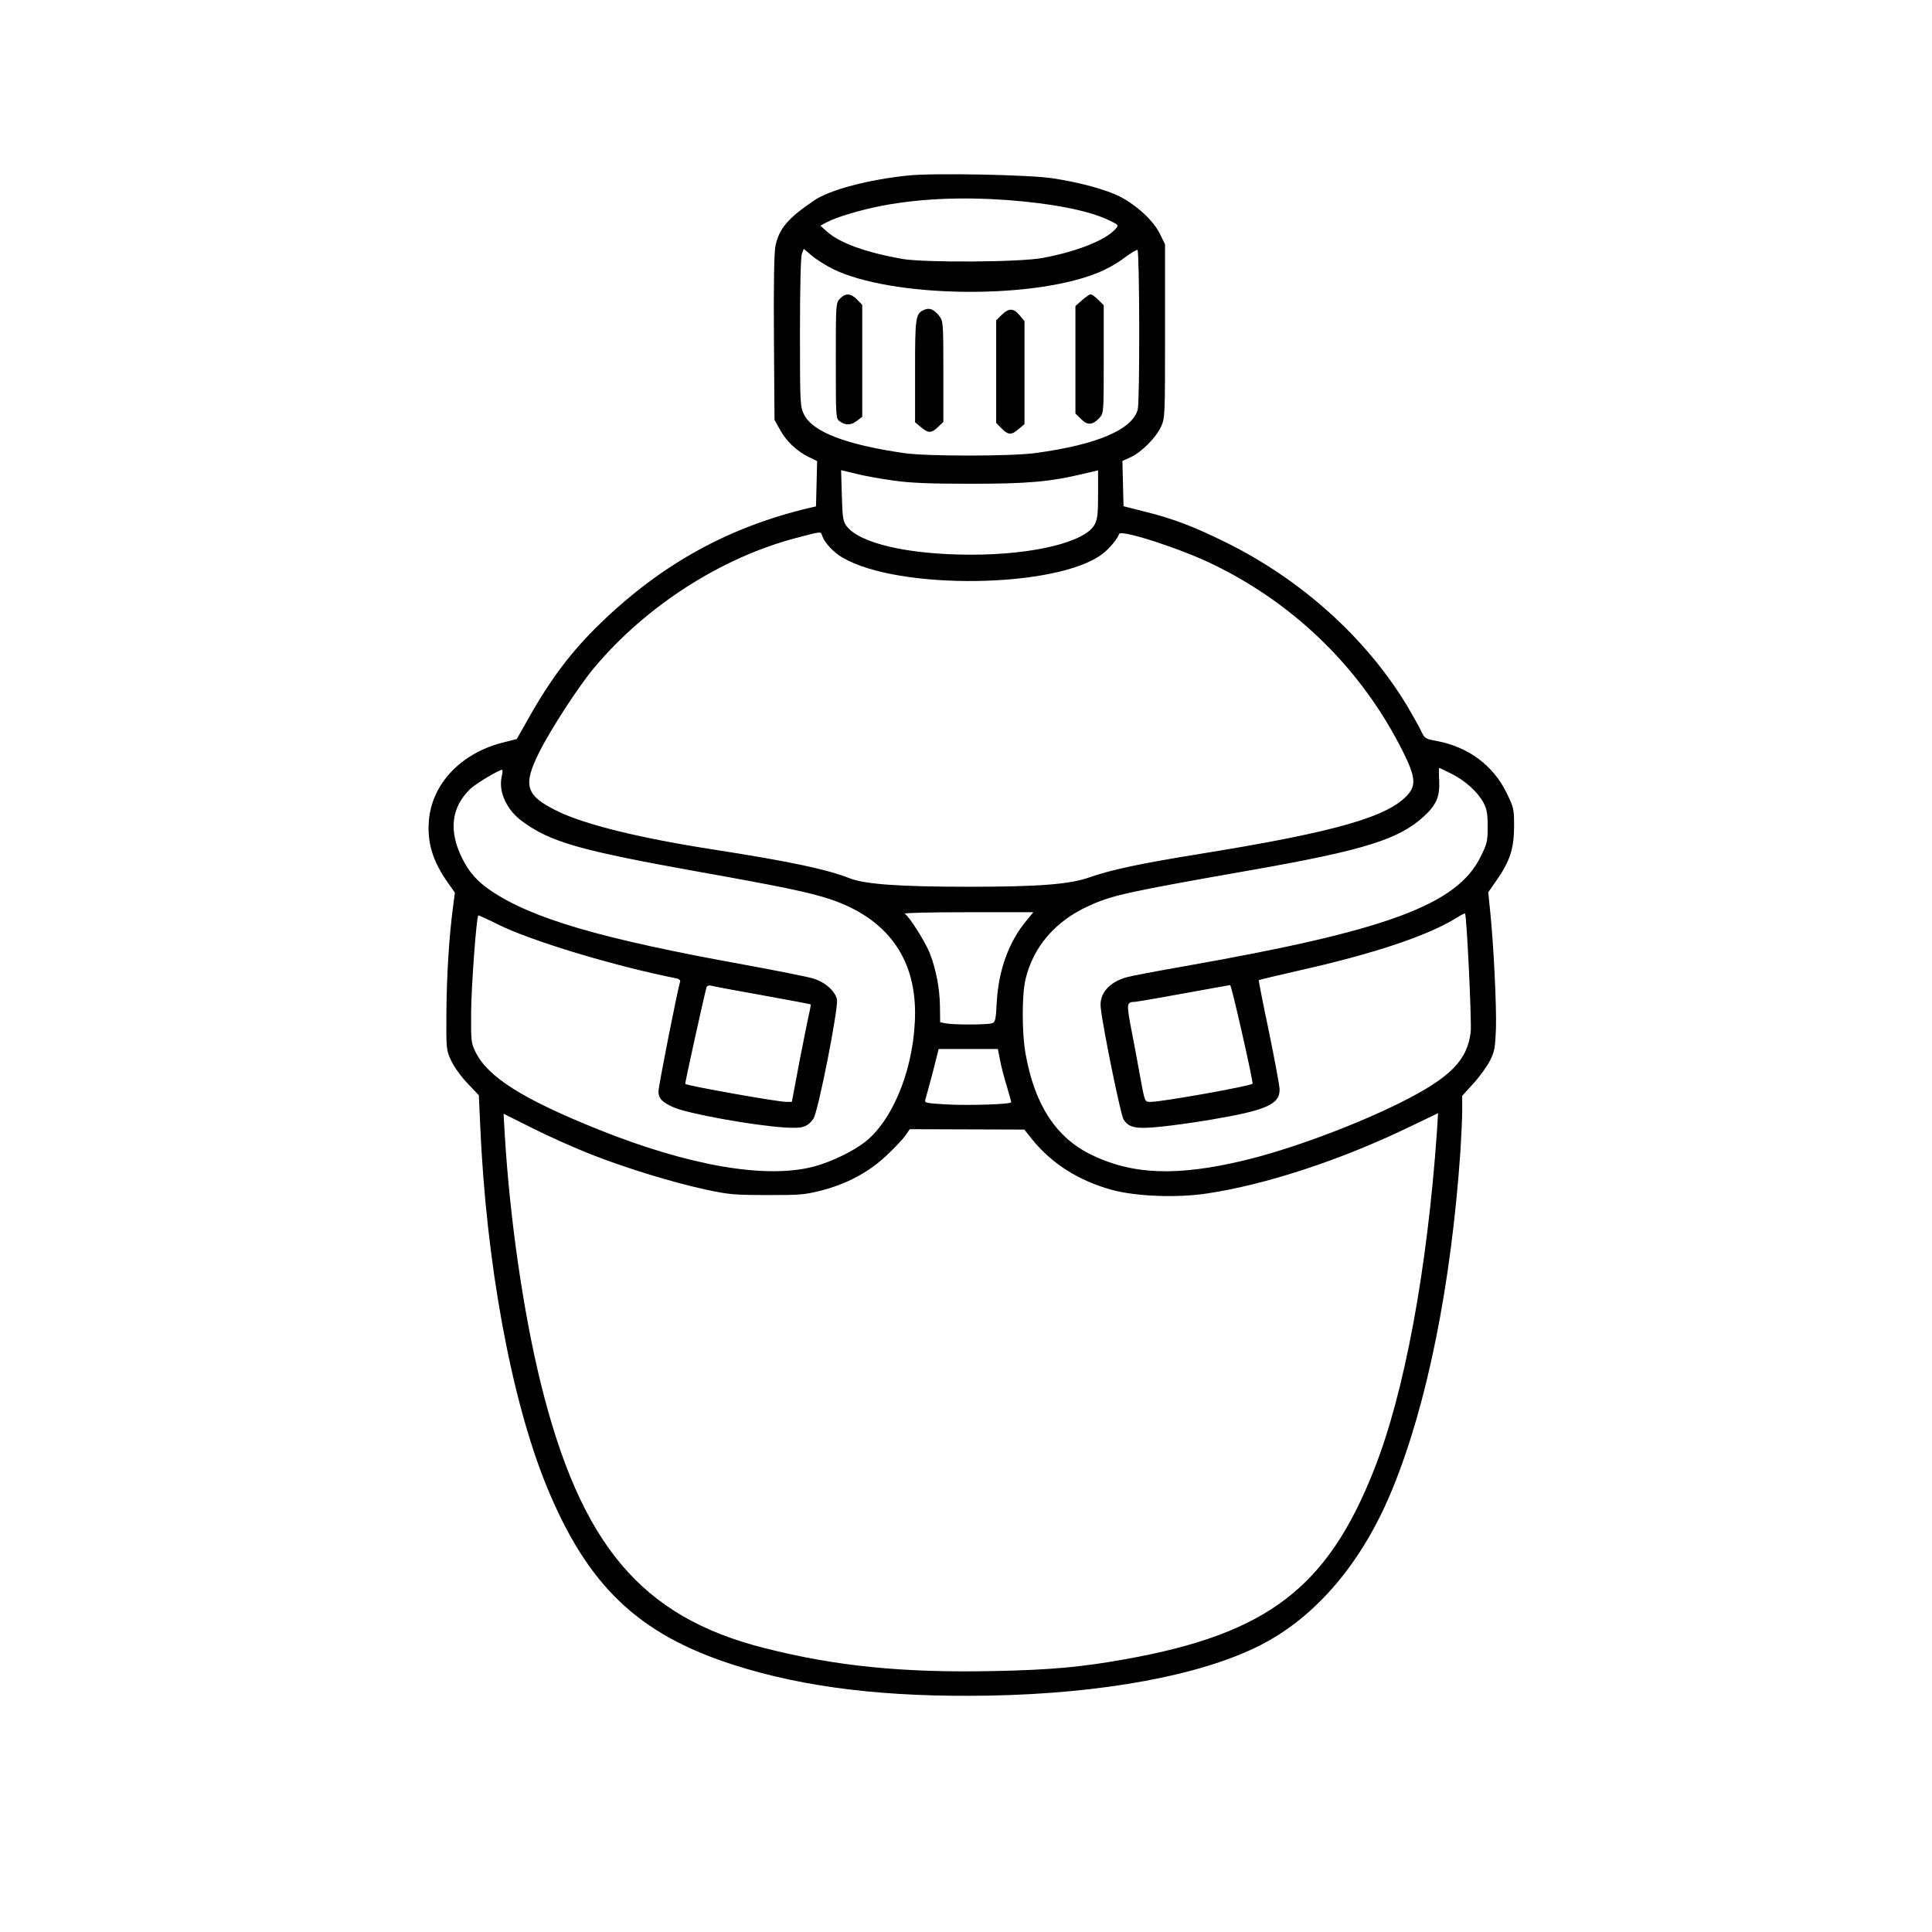 <?xml version="1.0" standalone="no"?>
<!DOCTYPE svg PUBLIC "-//W3C//DTD SVG 20010904//EN"
 "http://www.w3.org/TR/2001/REC-SVG-20010904/DTD/svg10.dtd">
<svg version="1.0" xmlns="http://www.w3.org/2000/svg"
 width="1024pt" height="1024pt" viewBox="0 0 1024 1024"
 preserveAspectRatio="xMidYMid meet">
<g transform="translate(0,1024) scale(0.1,-0.1)"
fill="#000000" stroke="none">
<path d="M4815 9310 c-214 -22 -415 -76 -498 -131 -140 -95 -188 -150 -207
-243 -7 -36 -10 -195 -8 -487 l3 -434 30 -54 c33 -60 89 -113 153 -144 l43
-21 -3 -120 -3 -120 -35 -8 c-427 -101 -783 -297 -1108 -612 -153 -148 -264
-295 -383 -507 l-60 -106 -67 -17 c-227 -55 -384 -220 -399 -418 -9 -118 22
-216 104 -331 l34 -48 -10 -77 c-21 -159 -33 -358 -35 -555 -1 -200 -1 -202
26 -260 15 -32 54 -86 87 -120 l59 -62 7 -155 c31 -729 163 -1451 350 -1912
217 -531 485 -789 993 -952 376 -121 813 -173 1356 -163 600 11 1119 107 1432
265 301 152 548 444 707 837 182 446 308 1076 357 1775 5 80 10 180 10 223 l0
79 60 66 c34 37 73 92 88 122 24 48 27 69 31 171 3 123 -12 433 -30 612 l-11
108 42 60 c72 103 94 168 95 285 0 99 -1 102 -42 186 -71 143 -202 239 -365
270 -65 12 -67 13 -88 58 -12 25 -45 83 -72 129 -216 358 -558 667 -958 865
-172 85 -281 127 -435 165 l-110 28 -3 120 -3 120 42 19 c57 25 135 103 162
161 22 47 22 55 22 508 l0 460 -28 57 c-34 69 -123 151 -213 197 -72 36 -209
74 -354 96 -121 19 -632 29 -765 15z m520 -130 c241 -18 432 -55 540 -106 55
-26 55 -27 38 -47 -53 -60 -204 -120 -386 -154 -119 -23 -629 -26 -747 -5
-190 34 -326 83 -394 142 l-38 34 34 18 c53 28 177 65 295 88 197 37 414 47
658 30z m-920 -366 c307 -150 1036 -163 1393 -24 48 18 112 53 149 82 36 27
68 46 72 43 11 -12 13 -807 1 -847 -31 -106 -216 -185 -540 -229 -125 -18
-575 -18 -695 -1 -312 45 -489 113 -534 206 -20 40 -21 59 -21 434 0 237 4
401 10 417 l10 26 43 -36 c23 -20 74 -52 112 -71z m320 -1121 c91 -13 190 -17
410 -17 302 0 419 10 598 53 l77 18 0 -126 c0 -104 -3 -133 -18 -161 -50 -93
-323 -160 -654 -160 -333 0 -594 60 -662 153 -18 25 -21 46 -24 161 l-4 134
79 -19 c43 -11 132 -27 198 -36z m-376 -296 c14 -37 60 -85 106 -112 297 -175
1139 -163 1378 19 37 28 79 79 89 106 9 25 331 -79 503 -164 436 -213 785
-558 1000 -988 65 -129 71 -177 30 -226 -101 -120 -382 -201 -1100 -317 -322
-52 -476 -85 -590 -125 -104 -37 -266 -50 -639 -50 -367 0 -551 13 -633 45
-122 48 -317 89 -713 151 -397 61 -692 134 -836 205 -168 82 -184 135 -97 310
59 119 208 349 290 447 275 330 679 589 1078 692 135 35 124 35 134 7z m3334
-1258 c71 -35 139 -96 170 -154 17 -32 22 -57 22 -126 0 -78 -3 -91 -38 -161
-125 -253 -494 -390 -1562 -578 -154 -27 -296 -54 -315 -60 -93 -27 -144 -87
-136 -160 11 -107 106 -570 121 -593 29 -45 65 -52 194 -39 64 6 184 23 266
37 298 50 370 82 367 163 -1 22 -27 161 -57 307 -31 147 -55 269 -53 270 2 2
104 26 226 54 391 88 675 184 825 278 22 14 40 23 42 21 9 -9 36 -579 30 -628
-18 -151 -109 -242 -370 -373 -247 -123 -587 -249 -829 -307 -358 -86 -595
-77 -815 31 -186 92 -299 267 -346 538 -19 108 -19 307 0 389 41 174 159 311
337 391 122 56 199 73 870 191 590 104 774 162 906 284 65 60 84 104 80 187
-2 38 -2 69 0 69 2 0 31 -14 65 -31z m-5034 -16 c-18 -80 27 -177 110 -237
150 -110 308 -154 931 -266 444 -79 591 -110 700 -146 295 -99 449 -304 450
-599 0 -275 -107 -557 -258 -682 -66 -54 -189 -113 -282 -137 -254 -65 -658 5
-1135 196 -406 163 -591 280 -656 415 -22 45 -23 59 -22 208 1 136 28 503 38
513 1 2 49 -20 105 -48 172 -86 614 -220 947 -286 12 -2 20 -10 18 -17 -12
-32 -115 -554 -115 -582 0 -37 19 -57 80 -84 77 -34 420 -96 590 -107 93 -6
119 2 151 46 25 34 135 594 125 634 -11 45 -65 92 -127 110 -29 9 -191 41
-359 72 -764 138 -1131 245 -1351 395 -69 47 -111 94 -148 167 -74 147 -60
272 41 370 29 28 151 101 169 102 4 0 3 -17 -2 -37z m2781 -763 c-93 -111
-148 -264 -157 -432 -5 -97 -8 -107 -27 -112 -28 -8 -206 -8 -243 0 l-30 6 -1
83 c-1 94 -20 193 -52 278 -23 61 -111 201 -135 214 -7 5 143 8 334 8 l348 0
-37 -45z m-1400 -395 c140 -25 256 -47 257 -49 1 -1 -2 -18 -6 -37 -5 -19 -28
-134 -52 -256 l-42 -223 -31 0 c-45 0 -523 85 -534 95 -3 2 104 485 113 513 3
7 13 11 22 8 10 -3 133 -26 273 -51z m2544 -205 c33 -143 57 -262 55 -264 -14
-13 -480 -96 -538 -96 -35 0 -32 -8 -61 150 -10 58 -30 163 -44 235 -26 136
-25 144 19 145 16 1 159 26 505 89 3 1 32 -116 64 -259z m-1284 -137 c6 -32
22 -95 36 -139 13 -45 24 -84 24 -86 0 -11 -221 -18 -337 -12 -121 7 -124 8
-118 28 4 12 21 76 39 143 l31 123 157 0 157 0 11 -57z m-2166 -502 c189 -74
434 -149 611 -187 116 -25 151 -28 320 -28 166 -1 201 2 280 22 141 35 258 98
352 186 44 41 90 90 102 108 l23 33 304 -1 303 -1 45 -56 c103 -126 244 -215
417 -263 127 -35 344 -44 504 -20 311 46 708 176 1071 351 l156 75 -6 -98
c-51 -730 -172 -1385 -333 -1791 -247 -627 -567 -871 -1318 -1005 -232 -42
-396 -57 -700 -63 -479 -10 -837 26 -1214 122 -652 165 -974 547 -1186 1408
-92 376 -163 868 -190 1318 l-6 106 154 -77 c85 -43 225 -105 311 -139z"/>
<path d="M4452 8657 c-22 -23 -22 -29 -22 -330 0 -305 0 -306 22 -321 31 -22
60 -20 92 5 l26 20 0 297 0 296 -27 28 c-33 34 -62 36 -91 5z"/>
<path d="M5735 8649 l-35 -31 0 -285 0 -285 30 -29 c34 -35 61 -33 98 7 22 25
22 29 22 310 l0 286 -29 29 c-16 16 -34 29 -40 29 -6 0 -26 -14 -46 -31z"/>
<path d="M4904 8600 c-52 -20 -54 -34 -54 -326 l0 -272 31 -26 c39 -33 56 -33
91 1 l28 27 0 267 c0 254 -1 267 -21 293 -27 35 -50 45 -75 36z"/>
<path d="M5309 8571 l-29 -29 0 -272 0 -272 29 -29 c36 -36 51 -36 90 -3 l31
26 0 273 0 273 -26 31 c-32 39 -57 39 -95 2z"/>
</g>
</svg>
